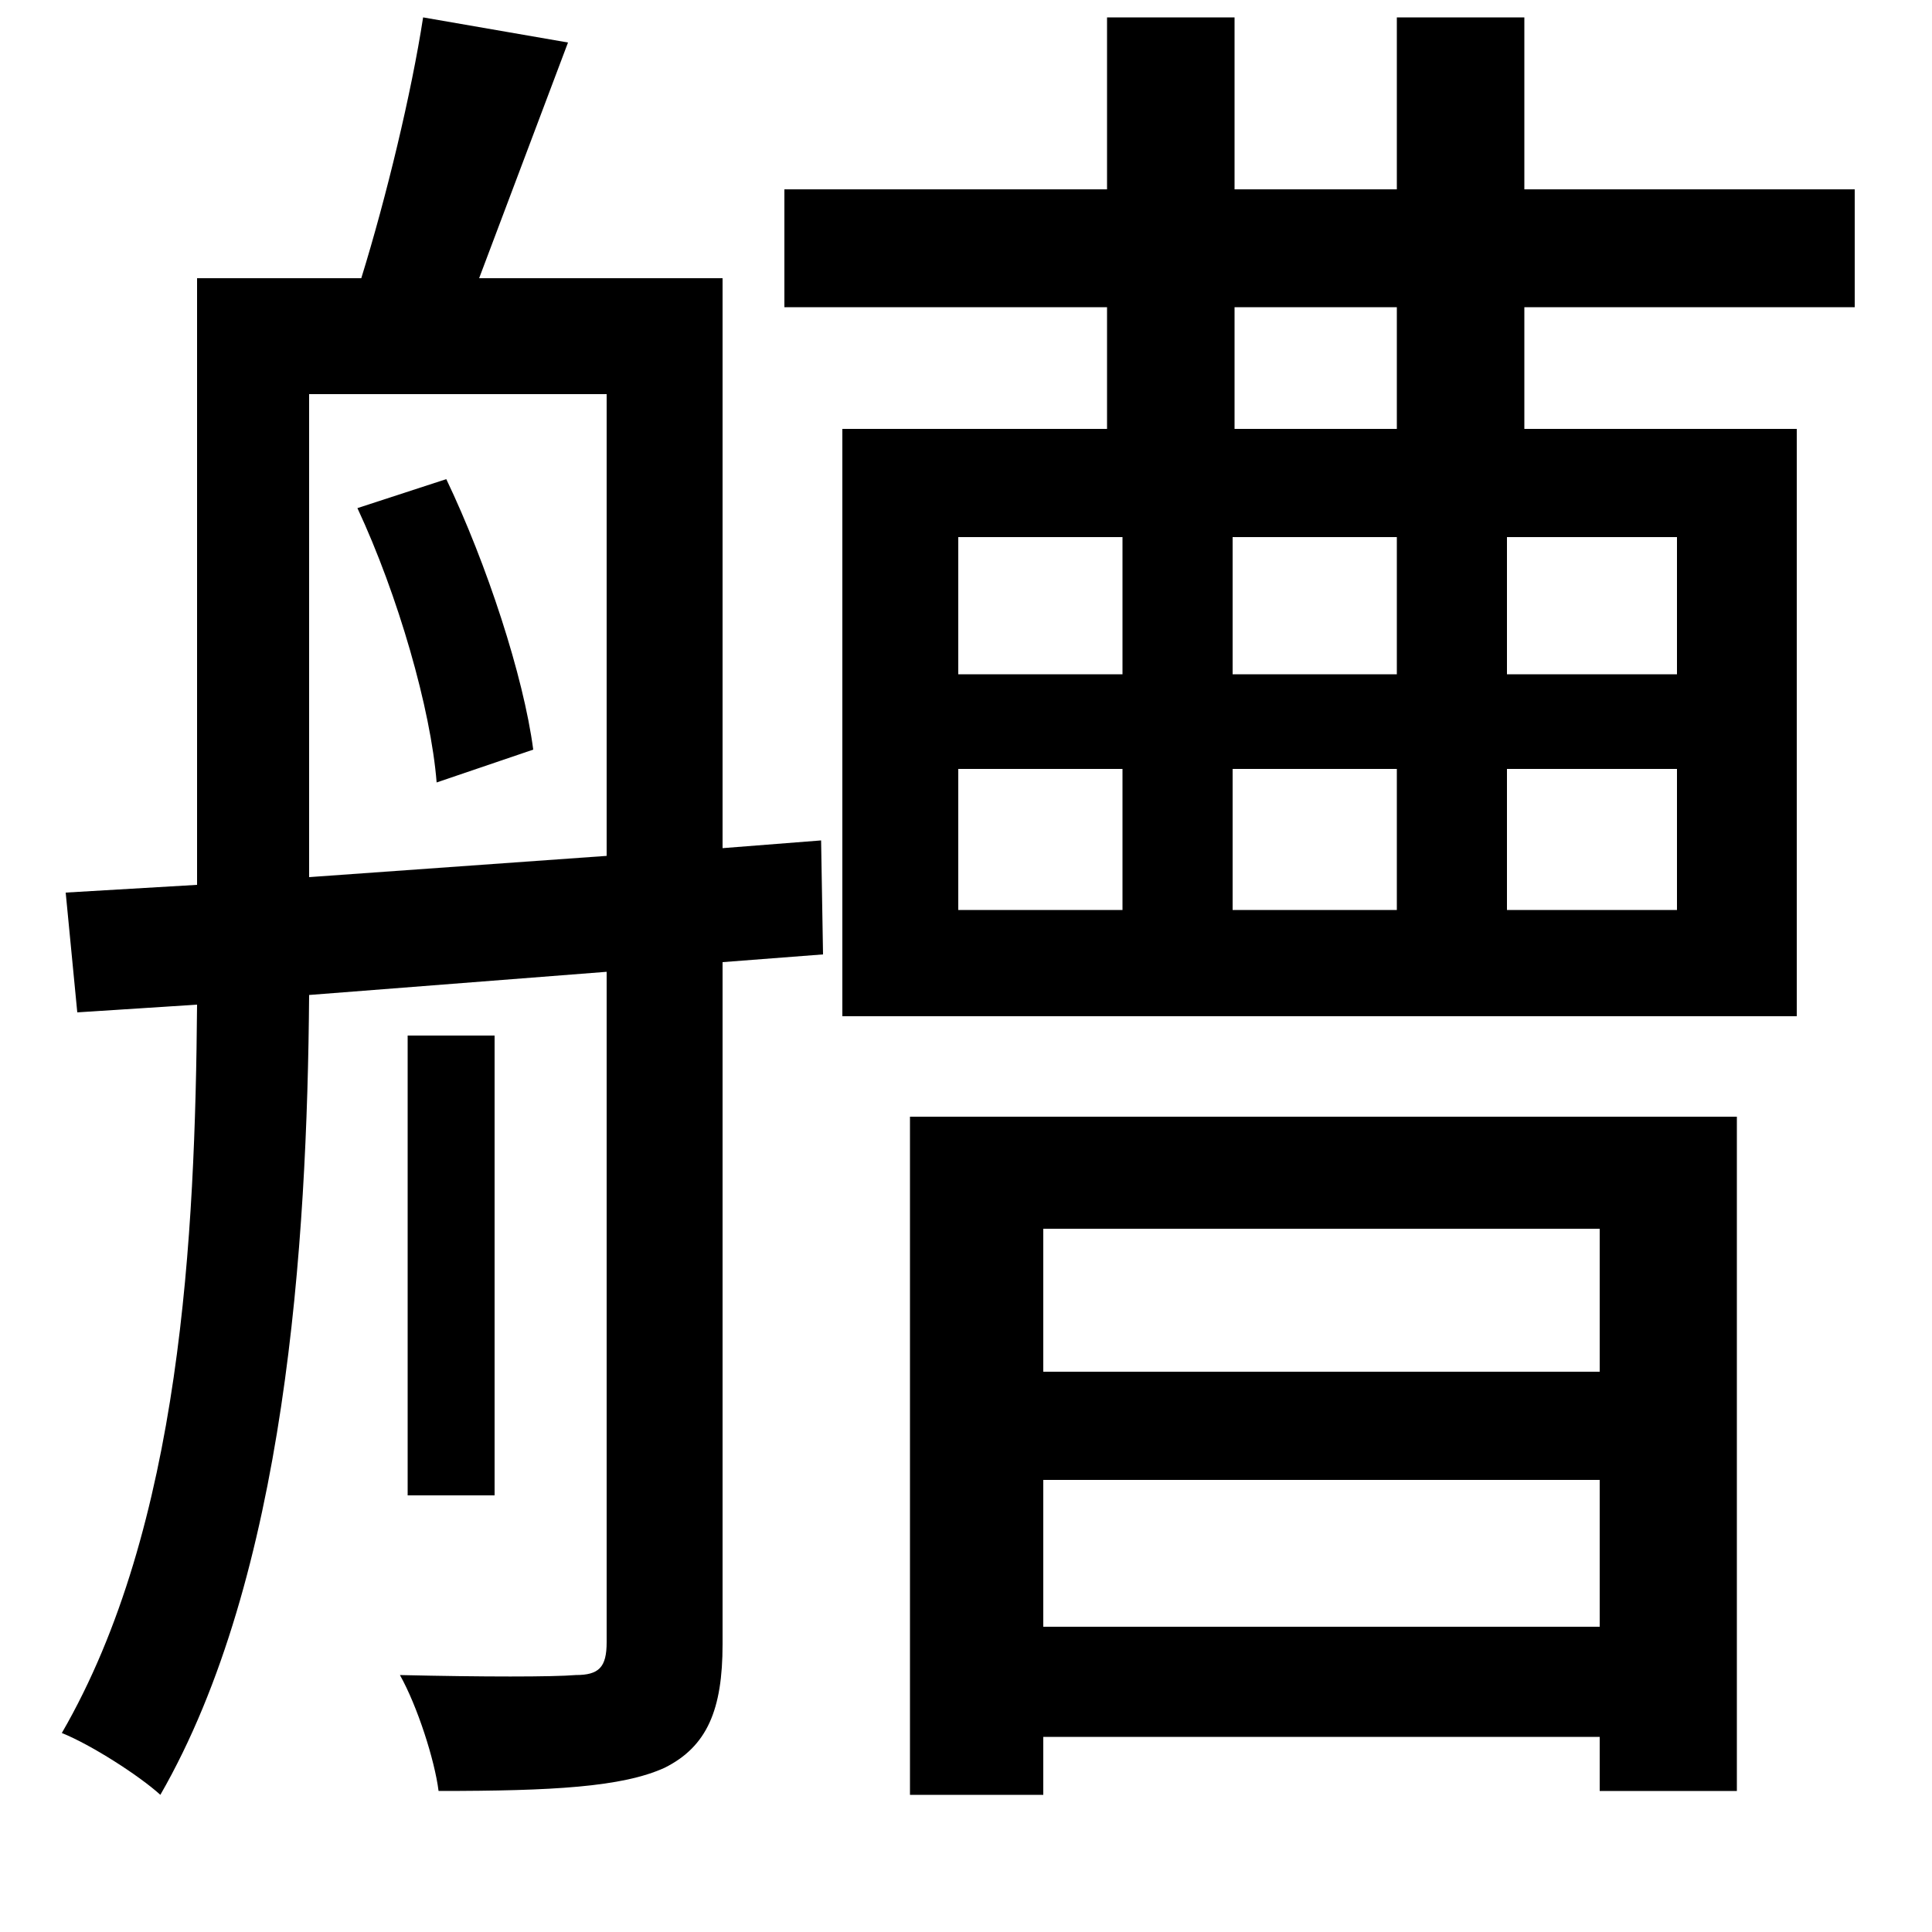 <svg xmlns="http://www.w3.org/2000/svg"
    viewBox="0 0 1000 1000">
  <!--
© 2014-2021 Adobe (http://www.adobe.com/).
Noto is a trademark of Google Inc.
This Font Software is licensed under the SIL Open Font License, Version 1.1. This Font Software is distributed on an "AS IS" BASIS, WITHOUT WARRANTIES OR CONDITIONS OF ANY KIND, either express or implied. See the SIL Open Font License for the specific language, permissions and limitations governing your use of this Font Software.
http://scripts.sil.org/OFL
  -->
<path d="M211 536L211 774 256 774 256 536ZM185 263C206 308 223 367 226 405L276 388C271 350 252 292 231 248ZM436 222L436 526 930 526 930 222 789 222 789 159 960 159 960 98 789 98 789 9 723 9 723 98 639 98 639 9 573 9 573 98 406 98 406 159 573 159 573 222ZM639 159L723 159 723 222 639 222ZM540 766L828 766 828 842 540 842ZM540 710L540 636 828 636 828 710ZM471 578L471 929 540 929 540 899 828 899 828 927 899 927 899 578ZM314 204L314 443 160 454 160 204ZM219 9C213 48 200 102 187 144L102 144 102 458 34 462 40 524 102 520C101 639 94 790 32 897 47 903 72 919 83 929 148 816 159 644 160 515L314 503 314 850C314 863 310 867 298 867 286 868 250 868 207 867 216 883 225 911 227 927 286 927 322 925 344 915 366 904 374 885 374 851L374 498 426 494 425 435 374 439 374 144 248 144 294 22ZM496 398L581 398 581 471 496 471ZM638 398L723 398 723 471 638 471ZM780 398L868 398 868 471 780 471ZM496 278L581 278 581 349 496 349ZM638 278L723 278 723 349 638 349ZM780 278L868 278 868 349 780 349Z"/>
</svg>